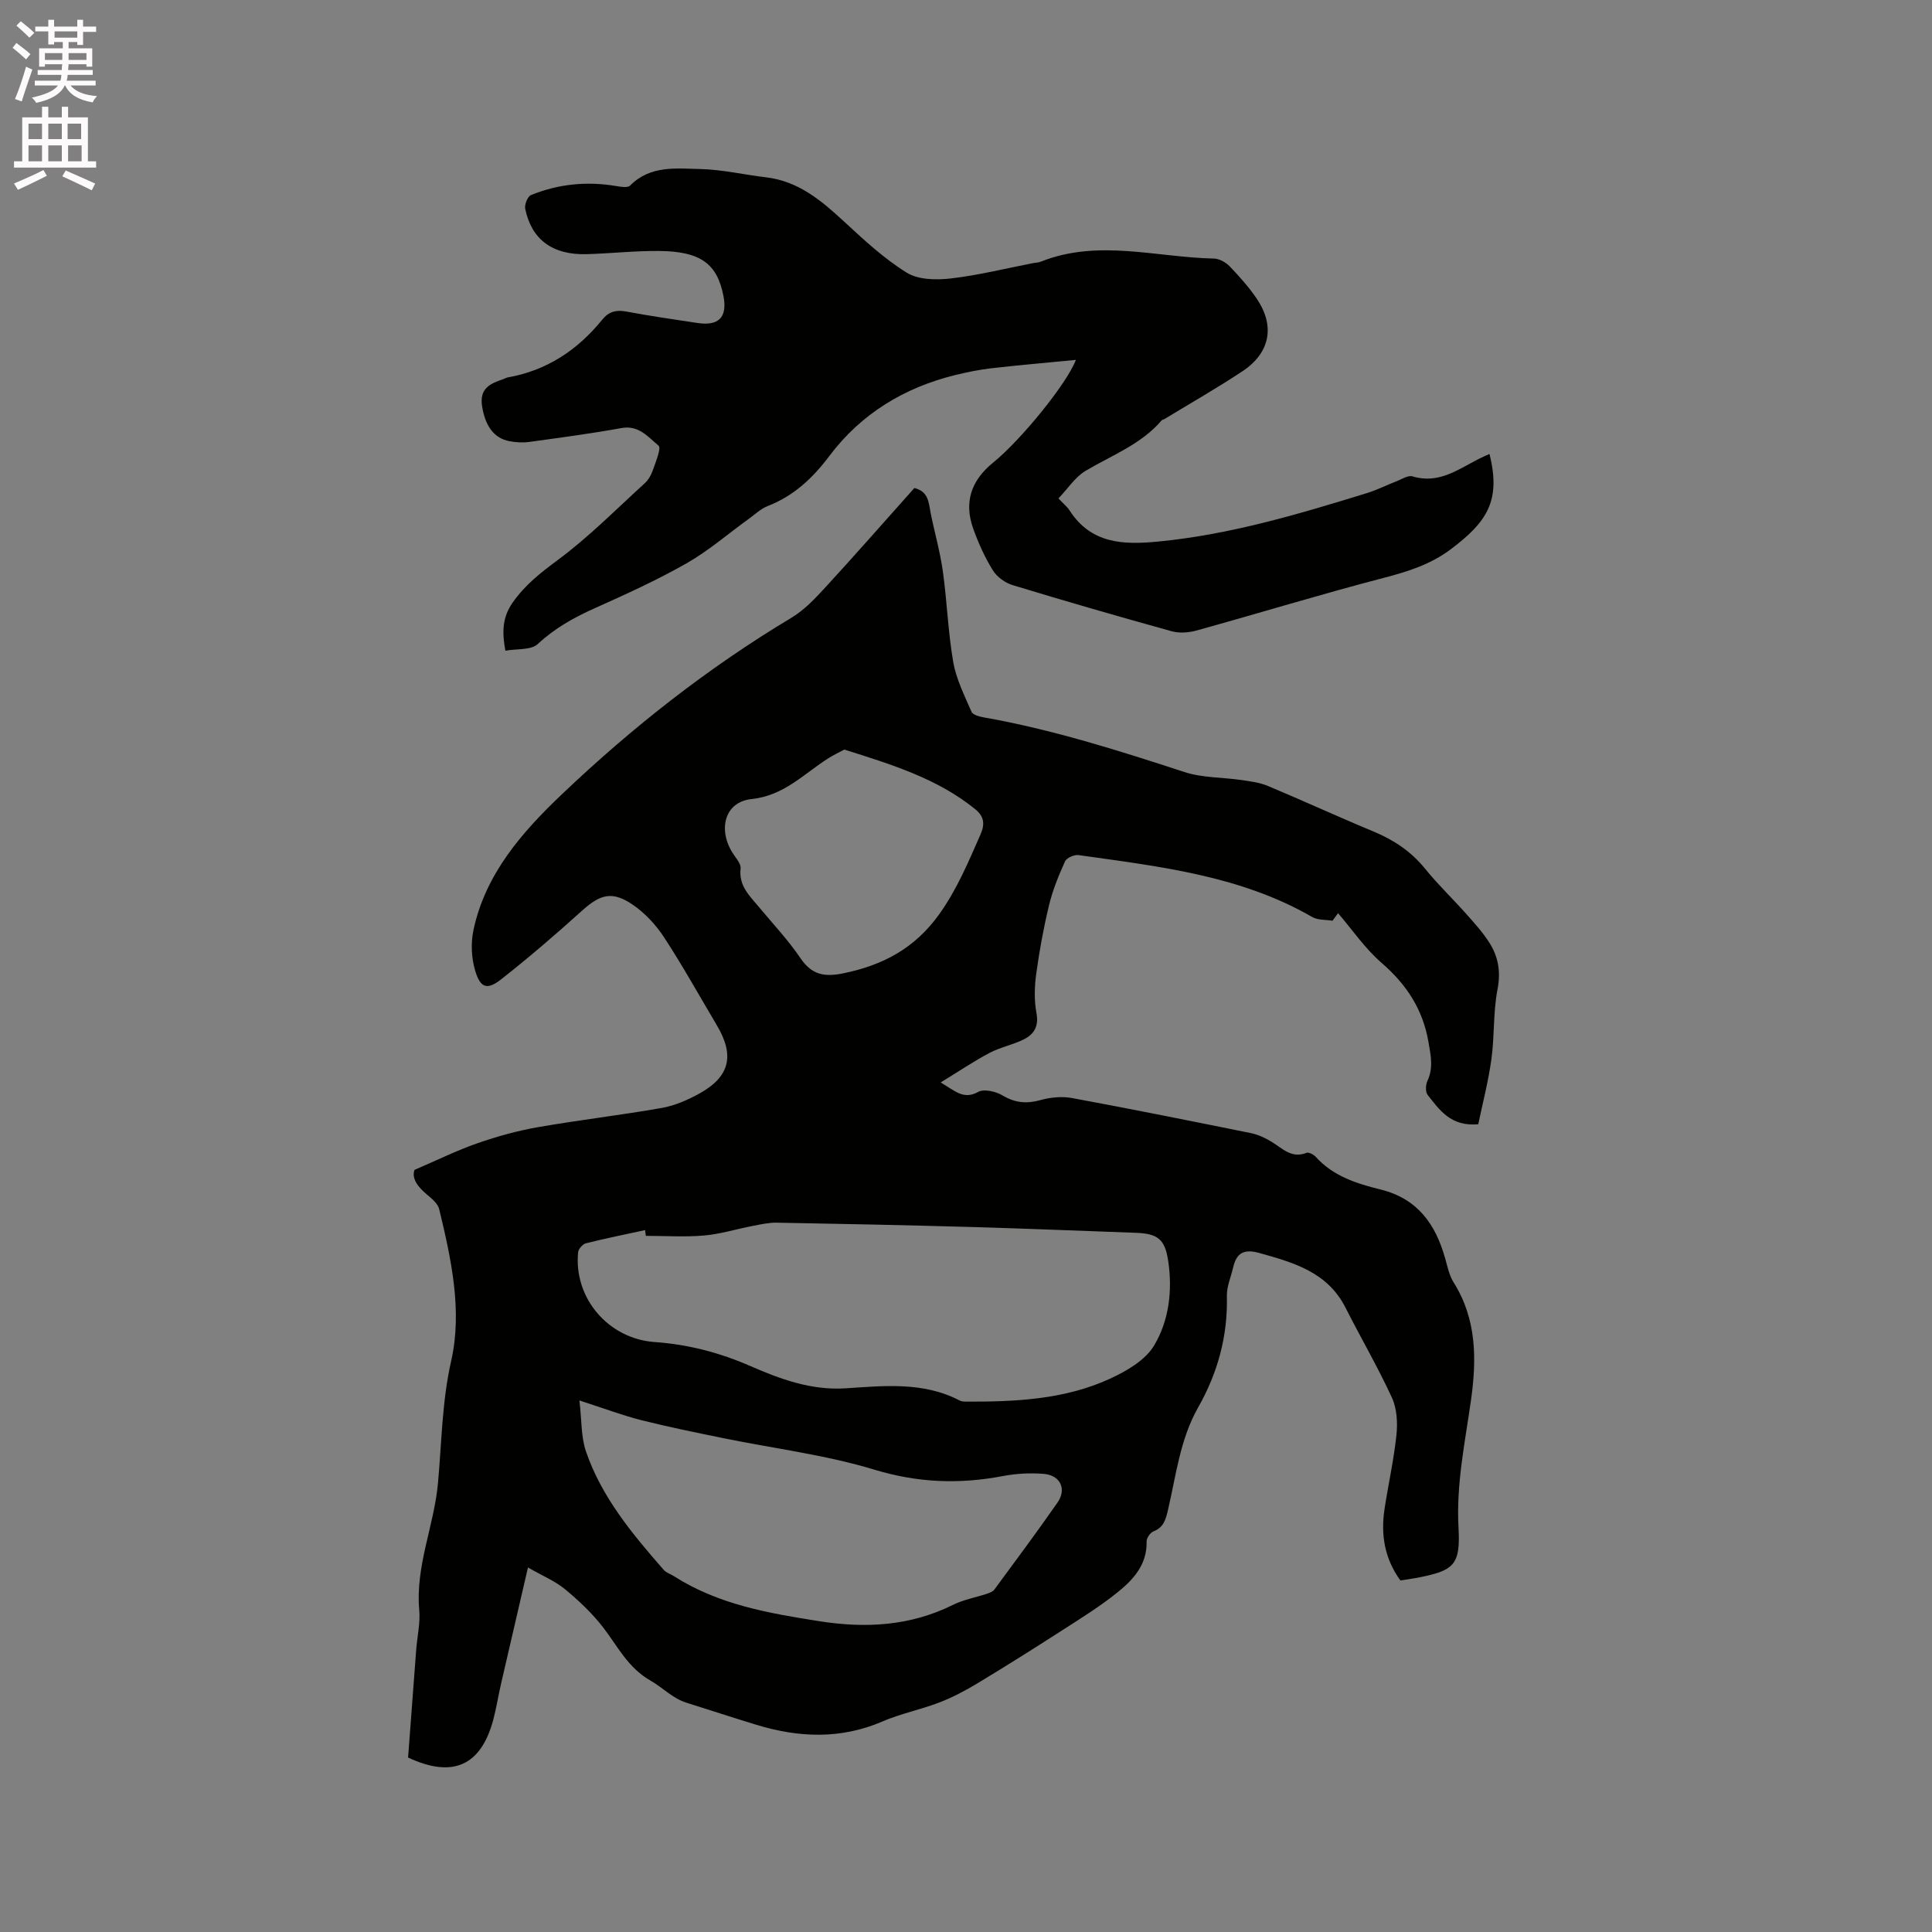 <svg enable-background="new 0 0 400 400" viewBox="0 0 400 400" xmlns="http://www.w3.org/2000/svg"><rect x="0" y="0" width="400" height="400" fill="#808080" stroke="none"/><path d="m2.6 9.9.8-1c.9.7 1.9 1.4 2.9 2.3l-.9 1.1c-1.1-1-2-1.8-2.8-2.4zm.5 10.6c.9-2.1 1.6-4.3 2.3-6.7.4.2.8.4 1.3.6-.7 2.1-1.5 4.3-2.2 6.6zm.3-15.2.9-.9c1 .8 2 1.6 2.8 2.4l-1 1c-.9-.9-1.8-1.7-2.7-2.5zm12.6-1.2h1.2v1.4h2.7v1.1h-2.7v2.7h-1.2v-.6h-1.8v1.3h4.9v3.8h-1.2v-.5h-3.7c0 .4-.1.9-.1 1.2h5.1v1h-5.2c0 .5-.1.9-.2 1.2h6v1h-5.2c1.1 1.3 2.9 2 5.5 2.2-.4.4-.7.8-.9 1.3-2.9-.5-4.8-1.6-5.7-3.5h-.1c-.8 1.7-2.7 2.9-5.9 3.6-.2-.4-.6-.8-.9-1.1 2.8-.6 4.6-1.4 5.4-2.5h-4.8v-1h5.3c.1-.3.2-.7.2-1.2h-4.9v-1h5c0-.4 0-.8.1-1.2h-3.6v.5h-1.2v-3.8h4.9v-1.3h-1.8v.5h-1.2v-2.7h-2.7v-1h2.7v-1.4h1.2v1.4h4.8zm-6.7 8.3h3.6c0-.4 0-.9 0-1.4h-3.6zm1.9-4.6h4.8v-1.3h-4.7v1.3zm6.7 3.2h-3.7v1.4h3.7z" fill="#fcfafa"/><path d="m8.7 22.1h1.3v2.2h2.8v-2.2h1.3v2.2h4.1v9.1h1.7v1.3h-17v-1.3h1.7v-9.1h4.1zm.3 13.1.7 1.2c-1.8.9-3.8 1.9-6 2.9-.2-.4-.5-.8-.8-1.3 2.3-1 4.4-1.9 6.1-2.8zm-3.1-6.4h2.8v-3.2h-2.8zm0 4.6h2.8v-3.3h-2.8zm4.1-4.6h2.8v-3.2h-2.8zm0 4.6h2.8v-3.3h-2.8zm3.6 1.9c2.1.9 4.1 1.8 6.1 2.7l-.7 1.4c-2.2-1.1-4.2-2-6.1-2.9zm3.2-9.7h-2.8v3.2h2.8zm-2.7 7.8h2.8v-3.3h-2.8z" fill="#fcfafa"/><g fill="#010100"><path d="m109.31 324.53c-2.02 8.7-3.81 16.4-5.58 24.1-.57 2.48-.96 5-1.61 7.45-2.55 9.48-8.36 12.14-17.63 7.8.55-7.34 1.11-14.83 1.68-22.32.21-2.75.87-5.53.63-8.23-.81-9.08 3.06-17.41 3.87-26.18.78-8.47.82-16.89 2.74-25.38 2.35-10.38.02-21.08-2.48-31.43-.28-1.15-1.52-2.17-2.52-3.01-1.92-1.61-3.23-3.34-2.59-5.12 4.77-2.05 8.82-4.05 13.05-5.52 4.05-1.41 8.23-2.57 12.45-3.31 8.55-1.5 17.18-2.49 25.73-4 2.65-.47 5.28-1.62 7.67-2.93 6.37-3.49 7.43-7.89 3.71-14.15-3.62-6.1-7.07-12.31-10.94-18.24-1.69-2.58-3.96-5.03-6.5-6.76-4.27-2.9-6.72-2.15-10.51 1.27-5.42 4.89-10.96 9.66-16.7 14.17-2.88 2.26-4.29 1.86-5.37-1.67-.82-2.67-.96-5.85-.37-8.59 2.5-11.59 10.04-20.18 18.27-28.01 14.54-13.84 30.26-26.21 47.53-36.56 2.66-1.59 4.92-3.99 7.05-6.31 6.24-6.79 12.31-13.72 18.42-20.56 2.99.72 2.96 3.11 3.39 5.27.81 4.01 1.95 7.96 2.51 12 .87 6.25 1.07 12.61 2.16 18.82.62 3.53 2.33 6.89 3.77 10.24.27.62 1.57.98 2.45 1.14 14.23 2.51 27.93 6.85 41.63 11.33 3.72 1.22 7.88 1.08 11.82 1.66 1.85.27 3.77.51 5.46 1.22 7.32 3.06 14.53 6.39 21.86 9.43 4.2 1.75 7.78 4.12 10.68 7.7 2.66 3.29 5.75 6.23 8.56 9.4 1.68 1.89 3.41 3.8 4.76 5.93 1.86 2.92 2.39 6.02 1.68 9.67-.91 4.72-.6 9.66-1.26 14.44-.64 4.64-1.84 9.21-2.72 13.47-5.68.53-8.02-2.95-10.48-6.07-.49-.62-.43-2.08-.05-2.89 1.26-2.69.71-5.23.23-8-1.16-6.81-4.54-11.97-9.72-16.45-3.42-2.96-6.04-6.83-9.01-10.29-.38.52-.77 1.05-1.15 1.57-1.41-.24-3.03-.1-4.19-.77-14.98-8.64-31.76-10.47-48.38-12.82-.89-.13-2.48.57-2.81 1.3-1.32 2.93-2.56 5.96-3.31 9.08-1.13 4.7-2.01 9.48-2.66 14.27-.36 2.65-.43 5.46.06 8.07.52 2.76-.54 4.4-2.66 5.45-2.26 1.12-4.84 1.61-7.07 2.79-3.28 1.73-6.37 3.83-10.1 6.11 3.08 1.84 4.77 3.61 7.76 1.96 1.22-.67 3.66-.1 5.05.73 2.6 1.55 4.98 1.76 7.85.96 2.07-.58 4.45-.81 6.55-.42 12.38 2.29 24.73 4.77 37.06 7.27 1.5.31 2.99 1.02 4.31 1.83 2.22 1.37 4.1 3.47 7.17 2.24.46-.18 1.46.35 1.9.83 3.6 4.01 8.5 5.55 13.41 6.76 7.66 1.89 11.37 7.15 13.37 14.21.49 1.72.85 3.58 1.78 5.05 4.78 7.6 4.77 15.94 3.59 24.3-1.24 8.8-3.09 17.44-2.59 26.47.43 7.78-.98 8.88-8.48 10.35-1.14.22-2.29.37-3.55.57-3.26-4.47-4.1-9.45-3.29-14.77.78-5.13 1.93-10.22 2.47-15.37.26-2.53.1-5.44-.93-7.69-2.91-6.34-6.45-12.39-9.6-18.62-3.72-7.38-10.69-9.35-17.85-11.35-3.22-.9-4.75-.01-5.44 3.03-.45 1.95-1.33 3.92-1.29 5.85.21 8.29-1.89 15.94-5.94 23.08-3.75 6.6-4.57 14.03-6.25 21.23-.45 1.91-.86 3.62-3 4.44-.67.26-1.45 1.39-1.43 2.11.12 4.82-2.8 7.94-6.11 10.59-3.53 2.84-7.42 5.25-11.24 7.71-5.86 3.77-11.76 7.49-17.73 11.09-2.51 1.51-5.14 2.9-7.86 3.94-3.85 1.48-7.97 2.29-11.74 3.92-8.66 3.73-17.32 3.36-26.08.7-4.86-1.48-9.68-3.06-14.53-4.59-2.85-.9-4.93-3.15-7.33-4.51-4.81-2.72-6.89-7.2-9.95-11.14-2.26-2.91-5.01-5.5-7.85-7.85-2.04-1.68-4.58-2.72-7.66-4.49zm24.4-68.66c-.05-.4-.1-.8-.15-1.19-4.09.89-8.2 1.71-12.25 2.73-.67.17-1.55 1.17-1.62 1.86-.93 9.53 6.3 17.92 15.87 18.59 6.92.48 13.45 2.19 19.88 5 6.13 2.68 12.52 5.02 19.57 4.58 7.98-.51 16.09-1.42 23.64 2.5.36.19.82.25 1.24.25 10.21.04 20.42-.39 29.87-4.72 3.45-1.58 7.35-3.83 9.18-6.89 3.1-5.17 3.84-11.39 2.92-17.54-.67-4.47-2.16-5.64-6.69-5.8-11.33-.4-22.65-.88-33.98-1.2-13.44-.38-26.89-.66-40.34-.9-1.66-.03-3.35.35-5 .67-3.37.65-6.69 1.69-10.09 1.99-3.98.34-8.03.07-12.05.07zm-13.75 34.08c.49 4.08.32 7.53 1.36 10.56 3.26 9.5 9.61 17.1 16.11 24.53.53.6 1.44.86 2.15 1.32 9.18 5.86 19.62 7.66 30.1 9.3 9.51 1.49 18.76 1.01 27.6-3.38 2.19-1.09 4.7-1.53 7.05-2.31.56-.19 1.23-.44 1.55-.88 4.4-5.97 8.83-11.92 13.07-18.01 1.94-2.78.58-5.65-2.85-5.93-2.81-.23-5.73-.07-8.51.46-8.99 1.71-17.58 1.39-26.55-1.33-10.16-3.08-20.86-4.39-31.31-6.53-5.67-1.16-11.35-2.31-16.96-3.72-3.89-.99-7.66-2.42-12.81-4.08zm54.84-134.76c-1.02.55-2.2 1.11-3.3 1.8-5.07 3.21-9.14 7.74-15.92 8.45-5.49.58-6.98 6.17-3.95 11.08.66 1.07 1.82 2.27 1.7 3.3-.41 3.58 1.86 5.64 3.8 7.97 2.91 3.5 6.06 6.84 8.6 10.59 2.33 3.44 4.92 3.93 8.79 3.15 8.23-1.67 14.86-5.16 19.93-12.24 3.71-5.19 6.04-10.83 8.55-16.52.98-2.21.71-3.79-1.13-5.27-7.84-6.33-17.23-9.21-27.07-12.31z"/><path d="m219.14 103.19c1.13 1.2 1.82 1.74 2.27 2.44 4.47 6.97 11.11 7.2 18.42 6.49 14.87-1.44 29.05-5.67 43.21-10.04 2.1-.65 4.08-1.66 6.14-2.46 1.08-.42 2.36-1.27 3.27-.99 5.36 1.63 9.38-1.39 13.66-3.59.73-.38 1.49-.7 2.27-1.05 2.43 9.71-.52 14.09-8.03 19.74-4.18 3.14-8.85 4.6-13.83 5.9-12.99 3.39-25.84 7.32-38.78 10.91-1.62.45-3.57.59-5.16.15-11.01-3.05-22-6.22-32.93-9.55-1.56-.47-3.25-1.7-4.09-3.06-1.66-2.67-2.98-5.61-4.05-8.58-1.97-5.48-.49-10.01 4.14-13.75 5.57-4.5 15.19-16.22 17.1-21.24-6.06.59-11.76 1.08-17.45 1.73-2.52.29-5.03.8-7.49 1.4-10.6 2.6-19.52 8.02-26.08 16.74-3.48 4.63-7.39 8.29-12.8 10.4-1.43.56-2.62 1.72-3.9 2.64-4.28 3.09-8.31 6.6-12.87 9.2-6.15 3.5-12.63 6.44-19.1 9.34-4.28 1.92-8.21 4.11-11.71 7.37-1.4 1.31-4.35.96-6.72 1.39-.74-4.07-.57-6.99 1.53-9.99 2.55-3.63 5.75-6.14 9.29-8.76 6.42-4.75 12.1-10.51 18.03-15.91.75-.69 1.34-1.7 1.67-2.67.59-1.73 1.81-4.62 1.2-5.12-2.13-1.76-4.08-4.29-7.64-3.65-6.35 1.15-12.76 2-19.16 2.88-1.34.18-2.76.09-4.09-.16-3.3-.63-5.01-3.3-5.64-7.17-.61-3.75 1.65-4.76 4.37-5.67.3-.1.58-.29.89-.35 8.1-1.42 14.49-5.66 19.6-11.96 1.36-1.68 2.87-2.09 4.98-1.69 4.89.92 9.82 1.63 14.74 2.37 4.43.67 6.22-1.2 5.39-5.55-1.29-6.73-4.75-9.3-13.42-9.36-4.97-.04-9.93.52-14.91.66-7.03.2-11.4-2.99-12.72-9.38-.18-.87.49-2.57 1.19-2.85 5.69-2.32 11.63-2.9 17.71-1.86.93.16 2.34.38 2.82-.11 4.18-4.24 9.55-3.53 14.59-3.42 4.53.11 9.02 1.18 13.54 1.71 6.73.79 11.5 4.84 16.22 9.21 4.09 3.78 8.24 7.64 12.93 10.54 2.4 1.48 6.12 1.54 9.12 1.19 5.73-.66 11.38-2.08 17.06-3.18.52-.1 1.08-.09 1.56-.29 11.85-4.74 23.87-.9 35.81-.65 1.13.02 2.5.77 3.31 1.62 2.04 2.13 4.04 4.36 5.67 6.8 3.74 5.61 2.67 11.12-3 14.89-5.27 3.5-10.78 6.63-16.18 9.92-.18.11-.45.12-.57.26-4.26 4.99-10.31 7.22-15.74 10.45-2.18 1.29-3.67 3.67-5.64 5.72z"/></g></svg>